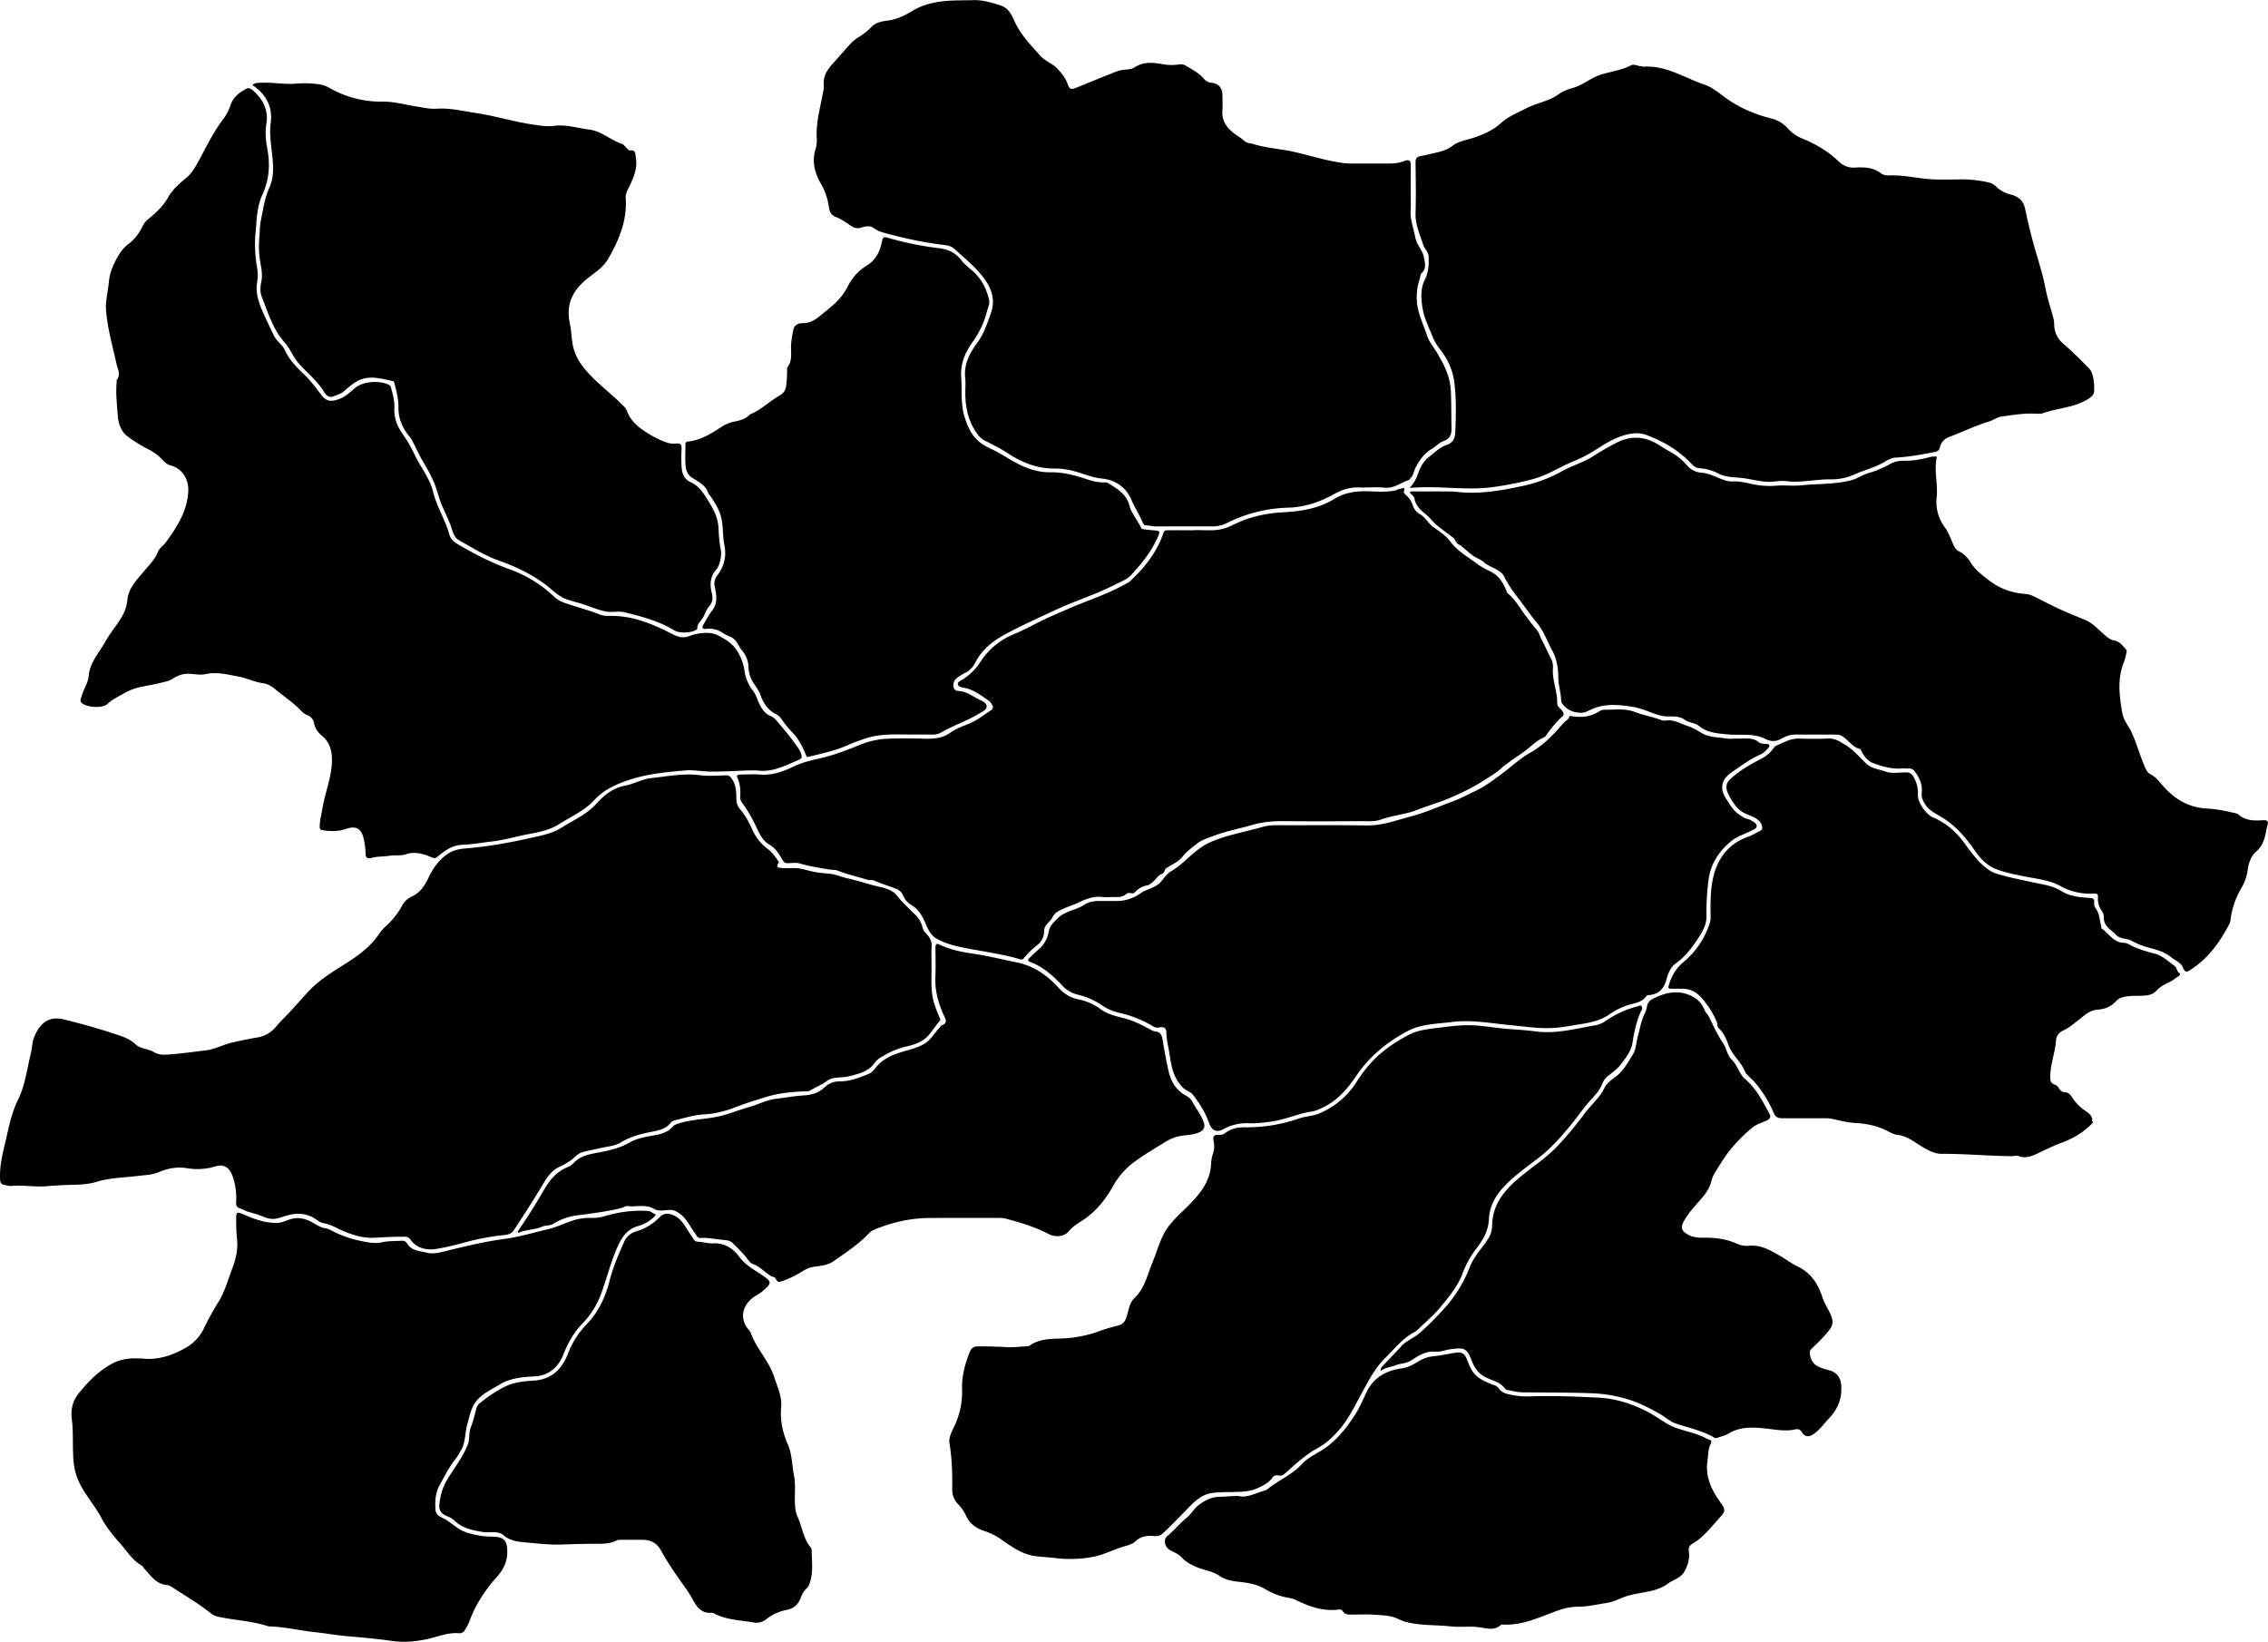 <svg id="katman_1" data-name="katman 1" xmlns="http://www.w3.org/2000/svg" viewBox="0 0 2275.42 1647.21"><path id="b16" d="M445.25,488.94c-16.92,0-32.15,1.56-47.45,1.19-8-.2-15.88-1.79-23.88-1.12-19,1.61-37.69,3.33-56.18,9.38-13.58,4.43-25.87,10.16-35.2,20.29-10,10.91-23.16,16.42-35.09,24.05-9.12,5.83-19.58,8.07-30.08,10-12.55,2.27-24.8,6.08-37.52,7.53-9.87,1.13-19.7,3-29.6,3.33-10.35.34-17.69,5.87-25,11.88-2,1.65-3.11,1.95-5.88.76-8.24-3.53-16.93-6.19-26-3.1-5.36,1.83-10.88.56-16.33,1.48-6.15,1-12.53.51-18.7,2.27-3.15.9-5.23-.29-5.33-4.35a76.43,76.43,0,0,0-1.72-14.28c-2.36-10.81-7.52-14.2-18-10.54-7.78,2.72-15.23,2.37-23,1.37C7.74,548.74,7,548,7,545.38c0-6.22,1.72-12.09,2.7-18.13,2.79-17.13,10.21-33.37,9.52-51.17C18.83,467.15,16.18,460,9,454c-3.3-2.75-6.69-7-7.53-11.78a10.86,10.86,0,0,0-6.71-8.62,17.75,17.75,0,0,1-5.8-3.75c-8.08-8.69-18-15.11-27-22.65-3.47-2.9-7.47-5.08-11.5-5.62-8.79-1.18-16.65-5.25-25.29-6.83-10.9-2-21.43-4.87-32.89-2.34-5,1.1-10.86-.12-16.32-.39-6.11-.29-11.46,1.74-16.4,4.95-4,2.61-8.49,3.19-13,4.36-11.6,3-23.89,3.43-34.73,9.69-6.17,3.55-12.54,6.37-17.92,11.39-4.84,4.51-19.9,3.4-25.22-.71-3.13-2.41-1.13-5-.41-7.65,1.91-6.87,6.4-13,7-20.09,1.07-12.37,8.85-21.19,14.75-31.06.17-.28.5-.48.64-.76,7.23-14.87,21.63-26.33,23.26-43.57,1.23-13,9.53-20.61,16.77-29.41,5.13-6.23,11-11.72,14.07-19.62,1.46-3.75,5.7-6.32,8.18-9.78,11-15.34,21.22-31.13,22.16-50.77.62-12.74-6.62-23.1-17.94-26.07-4.91-1.29-7.69-5.59-11.22-8.73a43.93,43.93,0,0,0-10.19-7,145.47,145.47,0,0,1-21.55-13.31c-6.12-4.43-9.17-12.42-9.74-20.13-.82-11.21-2.24-22.46-1.23-33.76.09-1-.21-2.27.3-2.93,4.05-5.31.86-10.35-.29-15.51-4-17.79-9-35.47-10.59-53.61-.85-9.55,1.92-19.39,2.8-29.13,1-10.73,5.62-20,11.16-28.9a38.94,38.94,0,0,1,9.25-9.71c6.23-4.83,10.49-11,13.79-17.94,1.49-3.12,4-5.36,6.55-7.44,7.4-6,14.12-12.59,18.85-21,4.32-7.69,10.87-13.38,17.54-18.86,4.61-3.78,7.86-8.43,10.76-13.55,8.62-15.22,15.81-31.28,26.45-45.34a49.64,49.64,0,0,0,7.68-14.48c2.61-8,8.67-12.67,15.72-16.44,3-1.61,5.34.27,7.17,1.93,9.75,8.83,15.32,19.3,13.08,33.11-1.36,8.41-.55,17,1,25.33,2.91,15.85,1.86,30.8-4.94,45.7-4.1,9-5.52,19.11-6.15,29-.45,7.12-1.47,14.2-1.29,21.39a141,141,0,0,0,1.85,21.8A42.16,42.16,0,0,1-55.72-1.3c-2.32,13,2.88,24.45,8.1,35.82,2.77,6,5.75,12,8.54,18,2.7,5.84,8.63,9.21,11.28,15.11C-23.33,77.53-15.67,85-8,92.35c6.4,6.15,11.53,13.3,16.86,20.29,4.75,6.22,9.55,6.43,16.73,4.09S37.47,109.47,42.85,105c7.71-6.41,24.5-7.59,33.65-2.78a4.38,4.38,0,0,1,2.13,3.17c1.82,6.75,3.64,13.66,3.28,20.58-.5,9.77,3.06,18,8.3,25.54a129.65,129.65,0,0,1,11.54,19.76c5.94,13,15.55,24.15,19,38.23,3.63,15,12.2,27.95,16.26,42.69,1.4,5.09,5.31,8,9.48,10.44,16.38,9.51,33.13,18.18,51.08,24.58a127.77,127.77,0,0,1,45,27.84c4.89,4.6,11.33,6.28,17.37,8.24,8.83,2.87,17.78,5.33,26.46,8.66A24.69,24.69,0,0,0,296,334c23.8-.95,44.89,7.91,65.37,18.49,5.61,2.89,10.73,3.92,16.5,1.65a47.47,47.47,0,0,1,12.58-2.89c5.57-.56,10.92-.34,16.39,2.42,8.74,4.41,16.05,9.26,20.78,18.62a50.1,50.1,0,0,1,5.58,17A41.94,41.94,0,0,0,442,409.48c2.64,3.47,3.83,8,5.74,12.08,2.66,5.63,5.83,10.66,12.12,13.1a15.62,15.62,0,0,1,5.73,4.67c5.94,7.06,12,14.07,17.37,21.54,2.83,3.92,6.11,7.78,7.35,12.76.53,2.13.28,3.42-1.87,4.37C474.12,484.35,460,491.43,445.25,488.94Z" transform="translate(313.77 283.96)"/><path id="b15" d="M-60.56-198.68c2.73-2.3,5.19-2.1,7.65-2.24,12.31-.69,24.59,1.94,36.83.85A95.36,95.36,0,0,1,8.51-199c4.53.76,8.26,3.4,12.22,5.41A104,104,0,0,0,70-182c11.25-.17,21.93,2.93,32.83,4.67,7.2,1.14,14.29,2.87,21.63,2.41,13.51-.84,26.52,2.44,39.72,4.42,18.61,2.8,36.62,8.39,55.15,11.27,7.52,1.17,15.14,2.55,23.07,1.52,11.81-1.54,23.27,2.31,34.9,3.74,12.59,1.55,21.4,10.61,32.78,14.26,1.87.6,3.22,2.8,4.83,4.23,1.1,1,2,2.6,3.6,2.44,5.64-.55,4.94,3.18,5.62,7,1.91,10.65-2,19.71-6.39,28.84-1.84,3.8-4.05,7.63-3.75,12.11,1.51,22.32-6.63,41.62-17.47,60.55C291.8-16.32,285.15-11.88,278-6.45c-15.53,11.87-24.7,25.52-20,47.28,1.7,7.91,1.45,16,3.49,24,2.76,10.78,8.66,18.72,16.08,26.67,10.84,11.62,23.64,21,34.66,32.34a12.62,12.62,0,0,1,3,4.47c3.39,9.07,9.93,15.31,18,20.56,7.4,4.83,14.95,9,23.41,11.58a22.38,22.38,0,0,0,8.4.54c4.09-.32,5.16,1.41,5,5.2a171.35,171.35,0,0,0,0,18c.43,6.46,2.14,12.52,8.92,15.48,7.46,3.26,12,9.52,16.11,16.09,5.64,9,11.31,18.06,11.94,29.24.4,7.25.79,14.6,2.23,21.69,1.08,5.38.19,10.17-1.4,15.06a14.49,14.49,0,0,1-2.62,5.32c-6.57,7.08-7.11,15.15-4.84,24.05,1.2,4.68,1,9.07-2.75,13.36-2.39,2.76-3.83,6.73-5.56,10.2-2,4-6.4,6.71-6.23,11.83a1.91,1.91,0,0,1-.79,1.19c-4.64,3.44-17.09,4-22.17.87-15.46-9.46-32.77-14-50.08-18.23-6.07-1.5-12.61.44-18.88-.82-9.27-1.86-17.83-6-26.89-8.53-3.63-1-7.29-2.08-10.9-3.17-9.47-2.88-15.76-10.23-23.27-15.75-14.19-10.42-29.76-17.88-46.21-23.61-14-4.9-26.43-12.92-39.33-20-3.78-2.07-6.09-6-7.36-10.32-2.55-8.76-6.84-16.82-10.39-25.18s-5.16-17.39-9.15-25.66a158.89,158.89,0,0,0-7.82-14.86c-4.82-7.76-8.59-16-12.63-24.14a38.85,38.85,0,0,0-4.3-6c-6.32-8.25-9.86-17.3-9.71-28,.11-7.92-2-15.7-3.86-23.42-.29-1.23-.71-2.37-2-2.61-9.69-1.85-19.2-5-29.36-2.29C42.66,98.19,37,103.73,31,108.82c-3.13,2.64-7,3.48-10.58,5-3.32,1.41-6.77-.67-8.51-3.7C5.05,98.28-5.88,90.13-14.58,80-19.92,73.77-22.65,65.85-28,59.84c-12-13.32-16.87-30.17-23.2-46.22C-53,9.27-52.64,3.55-51.61-1.2c1.77-8.17-.64-15.83-1.57-23.61a98.21,98.21,0,0,1-.35-21.86C-53-52.08-53.16-57.54-52-63-49.7-74-48.26-85.27-43.49-95.77c4.46-9.79,4.07-20.2,3-30.74-1.14-11.47-3.21-22.8-1.66-34.6,2-14.93-4.11-27.15-16.36-36.11Z" transform="translate(313.77 283.96)"/><path id="b14" d="M598.67,453c-14.91-.12-29.9-.9-44.35,4-5.77,1.95-11.55,4-17.11,6.46-12.73,5.68-26.25,8.58-39.68,11.83-2.3.56-2.18-.42-2.8-2-3.4-8.54-7.65-16.53-14.28-23.17a95.44,95.44,0,0,1-9.31-11.46c-1.68-2.31-3.31-4.58-5.91-5.84-8.53-4.12-13.16-11.15-16.18-19.92-2-5.78-6.75-10.2-9.2-16a31.16,31.16,0,0,1-2.65-11.17c-.16-7.45-3-13.22-7.68-18.57a32.35,32.35,0,0,1-3.07-5.08c-2-3.35-4.33-6.09-8.2-7.51a36.85,36.85,0,0,1-7.83-4.1c-4.63-3.11-10.06-4-15.69-3.51-1.19.1-2.83.57-3.51-1.05s.45-2.69,1.23-4c2.54-4.32,4.92-9,7.89-12.77C406.8,321,405,312.78,403.17,304a13.62,13.62,0,0,1,2.79-10.8c6.87-9.14,9.34-19,7-30.33-1.83-9.06-.94-18.5-3.13-27.54-2-8.42-6.83-15.49-11.53-22.58-.36-.54-1.09-.92-1.27-1.49-2.59-8.51-10.16-11.79-16.74-16.13-4-2.62-5.76-7-6.17-11.18-.71-7.26-.19-14.64-.21-22,0-1.72.52-2.74,2.5-2.93,12.81-1.27,23.34-7.92,33.7-14.72a35.78,35.78,0,0,1,13.1-5.32c5.54-1.07,11-2.52,15.08-6.86a1.08,1.08,0,0,1,.37-.34c11.15-4.41,19.52-13.18,29.79-18.94,4-2.27,5.89-5.31,6.47-9.8a112.41,112.41,0,0,0,1-15.87c0-1-.09-2.22.44-2.9,4.74-6.12,3.43-13.26,3.5-20.14.07-5.83,1.19-11.52,2.28-17.17.92-4.79,5.05-6.78,9.29-6.71,7,.13,12.36-3,17.42-7.22s10.14-8,14.8-12.42A59.26,59.26,0,0,0,536.7,3.54a51.31,51.31,0,0,1,18.78-20.87c9.21-5.57,13.13-13.32,15.3-23,1.45-6.46,1.62-6.38,7.9-4.58a320.64,320.64,0,0,0,49.86,10c9,1.07,16.47,4.54,22.22,12.1,3.52,4.63,8.56,8.11,12.84,12.19,7.91,7.54,12.52,17,14.93,27.46.92,4-1.13,7.83-2.12,11.6a89.27,89.27,0,0,1-14.06,30.23C655,68.93,649.6,80.43,650.59,94.15c.95,13.18-.7,26.54,3.18,39.51,3,10.17,7.38,19.74,15.84,26.36,4,3.16,9,5.42,13.73,7.73,7.73,3.79,14.82,8.64,22.37,12.69,10.79,5.78,22.3,9.66,34.52,9.45,13.58-.24,26.09,3.49,38.64,7.72A46.59,46.59,0,0,0,794,200.06a7.43,7.43,0,0,1,4.33.83c8.88,5.79,18,10.6,21.12,22.63,2,7.75,8.09,14.31,11.48,21.89a2.79,2.79,0,0,0,2.38,1.57c2.79.31,5.56.84,8.35,1,9.29.61,9.09.47,5,9.27-6.24,13.54-15.58,24.84-25.53,35.63-4.48,4.87-11.07,7-16.88,10-19,9.82-39.62,16-59,25.09-18,8.48-36.33,16.48-53.68,26.26-11.42,6.44-21.2,15.13-27.3,27.36a21.19,21.19,0,0,1-9.8,9.54,45.41,45.41,0,0,0-8,5,9.41,9.41,0,0,0-3.74,8.68c.3,3.35,3.22,4.42,5.19,4.51,7.61.33,13.34,4.71,19.58,8.06,3.45,1.86,8.47,3.35,8.6,7.28s-4.95,5.65-8.27,7.71c-12,7.4-25.57,11.44-37.6,18.7a15.82,15.82,0,0,1-8.61,1.9C614,453,606.33,453,598.67,453Z" transform="translate(313.77 283.96)"/><path id="b13" d="M883.63,248.05c8-.63,17.66,1,27.25-.93a50.33,50.33,0,0,0,12.57-4.54c15.69-7.76,32.32-11.62,49.7-12.53,18.17-1,36-3.68,51.74-13.41,9.92-6.13,20.38-7.85,31.73-7.72,9.77.12,19.62,1.25,29.34-.83,1.76-.38,3.39-1.51,5.14-1.67,1.58-.15,5.45-2.58,3.67,2.57-.5,1.46.64,2.53,1.65,3.39a24.26,24.26,0,0,1,7.35,11,15.11,15.11,0,0,0,7.15,8.62c5.38,3,8,8.81,13,12.56,6,4.48,12.73,8.52,17.31,14.72,6.73,9.11,16.36,14.69,25.25,21.15a73.74,73.74,0,0,0,13.9,8.41c9,3.9,13.63,11.25,17.15,19.75.38.91.6,2.07,1.29,2.63,7.76,6.33,12.33,15.19,18.32,22.92,3.52,4.55,6.79,9.34,10.66,13.58,2.58,2.83,3.18,6.47,4.86,9.61,3.6,6.7,6.71,13.69,10.17,20.5a18,18,0,0,1,1.41,8.54c-.83,12.08,4.5,23.32,4.31,35.29-.06,3.71,3.94,5.39,5.58,8.39,1.2,2.19,1.33,3.31-.62,5-6.4,5.65-11.62,12.35-16.47,19.35a4.64,4.64,0,0,1-1.91,1.47c-6.18,2.77-11.23,7.28-16.3,11.5-5.85,4.88-12.4,8.65-18.38,13.24-2.65,2-5.58,3.89-7.93,6.1-5.08,4.76-11,8.08-16.72,11.8a195,195,0,0,1-23.95,13.17,211.67,211.67,0,0,1-22.73,9.44c-7.41,2.43-14.84,5.09-22.07,7.84-11.39,4.32-23.57,5.11-34.85,9.18-6.87,2.49-13.68,1.71-20.52,1.75-25.48.16-51,.24-76.44,0-11.37-.11-22.44.7-33.43,4-11.89,3.5-24.19,5.68-35.84,10-6.53,2.43-13.65,4.46-18.93,8.66-5.09,4-10.54,8-14.76,13.37-3.55,4.48-9.08,6.87-13.9,9.9-1.77,1.12-3.24,2-3.93,4.11a4.48,4.48,0,0,1-2.07,2.67c-5.21,1.88-7.28,7.38-11.81,10-.86.49-1.62,1.45-2.5,1.56a21.88,21.88,0,0,0-13.53,7.42c-1,1.05-2.11.59-3.25.54-1.65-.08-3.55-.55-4.84.65-4.72,4.4-10.5,3.14-16,3.25a50.72,50.72,0,0,1-8,0c-9.06-1.26-16.82,2.13-24.78,5.81-4.24,2-8.86,3.37-13.17,5.32-4.88,2.19-9.91,3.89-12.6,9.63-1.36,2.91-4.69,5.07-6.58,8.2a10,10,0,0,0-1.6,5.49,17,17,0,0,1-6.87,13.76A84.07,84.07,0,0,0,713.77,677c-1.07,1.31-2,2.09-3.74,1.57-21.61-6.43-44.14-8.48-66-13.72a77,77,0,0,1-18-7c-4.85-2.58-7.83-7.69-10-12.56-3.64-8.22-6.9-16.27-15.29-21.16a20,20,0,0,1-8.46-9.62c-1.53-3.9-4.37-5.8-7.8-7.09-7.12-2.68-14.41-4.86-21.36-8-1.85-.83-4.38-.06-6.39-.68-9.87-3.06-20-5.18-29.63-9.07-3-1.22-6.21-.83-9.29-1.34-9.87-1.61-19.68-3.24-29.33-6-3.71-1.06-7.95-.3-11.94-.29-2.22,0-3.47-.37-4.92-2.78-3.59-6-7-12.15-13.62-15.9-5.75-3.27-9.21-9.5-11.75-15-4.39-9.52-9.22-18.58-15.5-26.92a9.38,9.38,0,0,1-1.88-6.56c.48-6.63-.23-13.13-3.1-19.17-.73-1.56-.08-1.5.82-2,1.41-.77,2.91-.63,4.39-.64,5.83,0,11.7-.43,17.48.08,12.44,1.1,23.59-3.07,34.34-8.23,9-4.3,18.52-6.28,28-8.51,13.44-3.17,26.16-8.19,38.86-13.33a81.36,81.36,0,0,1,28-5.92c11.81-.38,23.65-.41,35.46,0,9.66.34,18.8-.37,26.94-6.27,5.39-3.91,11.75-6.09,17.83-8.53,8.3-3.35,15.12-8.83,22.46-13.6,3.2-2.08,1.95-4.5.53-6.8a10.88,10.88,0,0,0-3-3.19c-7.67-5.2-15.08-11-24.51-12.69-2.51-.46-5.62-.9-6.08-3.37-.49-2.64,2.55-3.55,4.67-4.93a56.74,56.74,0,0,0,17.77-17.48,72,72,0,0,1,33.6-27.92c13-5.41,25.08-12.66,38-18.27,9.22-4,18.42-8.12,27.75-11.86,17-6.81,34.31-12.9,50.07-22.45A12.11,12.11,0,0,0,821,298.2c14.35-13.45,26.12-28.69,32.5-47.54.94-2.77,2.58-2.59,4.52-2.59C866,248,874,248.05,883.63,248.05Z" transform="translate(313.77 283.96)"/><path id="b12" d="M1101.55-91c0,6,.33,12-.08,18-.64,9.46,3,18,4.63,27,1.4,7.63,7.24,12.85,8.68,20,1.1,5.44,2.88,11.38-2.42,16.26-1.23,1.13-1.1,3.69-1.71,5.55a56.28,56.28,0,0,0-.27,35.82c2.27,7.18,5.22,14.12,7.59,21.24,2.08,6.24,6.75,11.6,10.18,17.41,7,11.77,13,23.62,13.66,38,.61,12.48.4,24.93.69,37.38.14,6.06-1.48,10.72-8.25,13-4,1.36-7.22,5.15-11.06,7.4-7.59,4.45-12.56,11.15-16.55,18.67-2,3.67-2.16,8.2-5.48,11.25-.47.44-.63,1.45-1.12,1.59-8.27,2.44-15.09,8.79-24.75,7.77-8.57-.9-17.31.06-26-.25-9-.33-17.07,2.49-24.62,6.67-14.37,8-29.21,13.09-46,13.63a144.73,144.73,0,0,0-62,15.66,32.26,32.26,0,0,1-14.94,3.1c-18.32,0-36.65-.09-55,.07-3.7,0-7.22-1-10.85-1.08-1.93-.06-2.61-1.39-3.15-2.72-3.16-7.8-7.93-14.75-11.22-22.58-5.38-12.8-15.8-20.31-30.05-21.71-9.64-.95-18.45-5-27.71-7.42a73.34,73.34,0,0,0-19.12-2.6c-17.26.14-32.59-5.59-46.88-15.1-7.26-4.83-15.2-8.68-23-12.64a20.37,20.37,0,0,1-7.16-5.82c-9.09-11.75-12.45-25.38-12.87-39.91-.17-5.83.48-11.72-.13-17.48-1.46-13.93,4.72-25.2,12.42-35.62,6.36-8.62,9.33-18.39,13-28.16,6.57-17.71-1.38-30.95-12.29-43.07-7.39-8.21-16-15.33-24.22-22.77-3.92-3.55-9.24-3.55-14-4.2a404.37,404.37,0,0,1-50.46-10.19c-5.55-1.5-11.18-2.52-16-6.17-3.94-3-8.73-1.9-12.92-.54s-7.46,0-10.67-2.18c-4.65-3.21-9.31-6.46-14.58-8.47-4.73-1.81-6.43-5.41-7-9.91a64.15,64.15,0,0,0-8.33-24c-5.78-10.27-8.94-21.65-5.22-33.84a30.44,30.44,0,0,0,1.4-10.78c-1.17-16.18,3.61-31.5,6.36-47.1a22.48,22.48,0,0,0,.71-6.38c-1.06-9.13,3.41-15.88,9.16-22.18,5.36-5.88,10.56-11.9,15.89-17.8a41.17,41.17,0,0,1,9.33-8.19,65.72,65.72,0,0,0,13.62-10.75c4.67-4.8,11.18-5.48,17.32-6.4,8.57-1.29,16.09-5,23.28-9.37,10.15-6.2,21.17-8.83,32.88-10,9.3-.9,18.58-.57,27.87-.91,9.82-.37,19,2.45,28.13,5.38,7.6,2.43,10.87,9.26,13.72,15.61,6.12,13.65,16.27,24,26,34.89,5.08,5.67,12.72,7.77,17.73,13.54,3.82,4.4,7.51,8.7,9.49,14.37,2,5.87,3.46,6.24,9.33,3.86,12.39-5,24.75-10.14,37.18-15A33.91,33.91,0,0,1,814.25-214c3.58-.22,7.47-.57,10.52-2.54,9.05-5.83,18.72-4.66,28.41-2.94a48.83,48.83,0,0,0,15.86.19,9.18,9.18,0,0,1,6.15.88c6.68,3.93,13.75,7.4,18.89,13.49a11.86,11.86,0,0,0,8.21,4.07c6.15.69,10.15,5,10.32,11.27.14,5.66.37,11.35,0,17-.72,10.17,4.68,16.91,12,22.65,3.25,2.54,7,4.42,10,7.33,2.36,2.27,5.72,2.09,8.62,3,13.63,4.38,27.94,4.93,41.79,8.1,16.66,3.81,33,9.23,50,11.23a78.51,78.51,0,0,0,9,.36c11.66,0,23.32,0,35,0,5.17,0,10.14-.27,15.11-2.15,6.31-2.38,7.49-1.31,7.49,5.48Q1101.57-103.79,1101.55-91Z" transform="translate(313.77 283.96)"/><path id="b11" d="M1100.45,205.6a38,38,0,0,0,8.28-13.89c2.24-6.45,5.32-12.6,10.7-16.86,5.79-4.58,11.32-10.09,18.31-12.47,6.55-2.22,8.35-7.3,8.54-12.33.66-16.93,1.14-34-1-50.8-1.57-12.29-6.94-23.44-14.73-33.34a48,48,0,0,1-6.71-11.41c-4-9.67-8.68-19.13-10.43-29.56-1.62-9.72-2.1-19.54,2.46-28.61,3.61-7.17,3.85-14.57,3.73-22.26-.08-5.23-4.2-8.4-5.66-12.9-3.32-10.23-7.86-20-7.53-31.27.51-17,.24-34,0-51,0-3.69,1.19-5.46,4.71-6.16,5.49-1.1,10.94-2.4,16.39-3.67,5.77-1.35,11.21-3.05,16.15-6.87,6.07-4.69,14-5.57,21.15-8,9.93-3.37,19.62-7.65,27.25-14.65,7.44-6.82,16.32-10.09,24.88-14.59,10.87-5.7,23.4-7.24,33.53-14.69,4-2.93,9.08-4.68,13.93-6.07,10.43-3,18.58-10.66,29-13.64,9.79-2.8,20-4.31,29.23-9,3.3-1.67,6.75,1,10.22.83.62,0,1.28.6,1.89.56,22.74-1.6,41.27,11.08,61.52,18,7.26,2.48,12.93,7,18.85,11.51,14.51,11,30.82,18.12,48.39,22.51a32.23,32.23,0,0,1,16.85,10.41,38.87,38.87,0,0,0,14.26,9.7c13.57,5.66,26,12.87,36.6,23.22a20.94,20.94,0,0,0,16.36,5.86c9.15-.55,18.16-.17,26,5.87,2.26,1.75,5.52,2.15,8.55,2,13.65-.52,26.93,2.79,40.42,3.76,10.27.74,20.64.29,31,.24a117,117,0,0,1,27.54,3,15.79,15.79,0,0,1,7.76,4.13,30.89,30.89,0,0,0,14.59,8c7.5,1.92,12.82,6,14.55,14.29,3.31,15.77,7.13,31.43,11.78,46.89,3.35,11.17,6.66,22.43,8.84,33.88,2,10.57,5.77,20.59,8.14,31,.59,2.55.27,5.3.67,7.91a25.23,25.23,0,0,0,9,15.85c8.87,7.67,17.22,16,25.41,24.37,4.22,4.32,4.65,10.42,5.35,16.17.18,1.48-.1,3,.06,4.49.58,5.53-2,7.94-6.9,10.87-13.9,8.36-30,8.51-44.68,13.76-2.38.86-5.28.46-7.93.37-11.31-.41-22.41,1.38-33.53,3-4.51.67-8.14,3.65-12.4,4.94-13.88,4.2-26.92,10.59-40.45,15.69a14,14,0,0,0-8.83,10.11c-.69,3.15-2.5,4.25-5.35,4.8-13,2.51-25.94,4.93-39.19,5.6-3.75.19-7.31,2.06-10.54,4-10,6-21.32,8.65-31.83,13.37a56.09,56.09,0,0,1-23.2,4.45c-14.77-.12-29.44,3.63-44.16,1.81-6.64-.82-12.88,1-19.45.63-7.69-.47-15-2.42-22.48-3.5-8.76-1.26-17.88-.56-26.13-4.82a47.5,47.5,0,0,0-19.4-5.32c-3.49-.19-6.16-2.9-8.62-5.49-12.22-12.83-27.24-21.35-43.57-27.63-9.49-3.65-18.91-1.59-28,1.83-13,4.86-23.62,13.88-35.91,19.94-6.65,3.27-13.63,5.87-20.24,9.21-10.29,5.2-20.42,10.66-31.73,13.48a330.91,330.91,0,0,1-40.24,7.84C1155.56,208.23,1128.68,203,1100.45,205.6Z" transform="translate(313.77 283.96)"/><path id="b10" d="M1629.51,174.21c-3.23,13.66,1.12,27.24-.26,40.78a42.18,42.18,0,0,0,8.34,30.36c3.84,5.27,5.89,11.85,8.73,17.84,1.17,2.46,2.63,4.64,5.14,5.91a28.57,28.57,0,0,1,11.25,10.41c5.06,8.18,12.23,13.64,19.71,19.3,10.76,8.14,22.62,12.18,35.79,13.13,4.45.32,8.31,2.27,12.13,4.23,9.13,4.68,18.26,9.28,27.68,13.42,6.8,3,13.71,5.75,20.56,8.61,7.27,3,12.28,9,18.06,13.94,3.33,2.84,6.42,5.8,10.89,6.54,5.47.9,8.24,5.23,11.55,8.88,1,1.12.92,2.34.51,3.73-.85,2.85-1.19,5.9-2.33,8.63-7.1,17.13-4.74,34.65-1.69,52,1.23,6.93,6.4,12.66,9.37,19.18,5.12,11.2,8.24,23.11,13.15,34.36,1.43,3.28,2.84,6.12,6.34,7.86,4,2,7,5.41,9.91,8.92,11.68,14.07,25.86,23.64,44.81,24.91a145.35,145.35,0,0,1,26,3.91c2.41.61,5.32.83,7,2.33,7.28,6.35,15.89,6.06,24.55,5.58,4.39-.24,5.78,1.13,4.32,5.46-.89,2.64-1.1,5.51-1.76,8.25-1.62,6.62-3.57,12.71-9.34,17.58-5.37,4.52-7.76,11.71-8.63,18.66a47.33,47.33,0,0,1-6.41,18.19,82.2,82.2,0,0,0-10.84,31.8,10.17,10.17,0,0,1-.76,3.37c-9.37,18.24-21,34.7-38.44,46.13-2.9,1.9-6.09,5-8.68-1.87-1.78-4.7-7.92-7.11-12.17-10.49-6.45-5.13-14-7.14-21.74-9.2a79,79,0,0,1-17.57-7c-4.78-2.6-11.13-1.44-15.13-5.62-5.13-5.36-13.08-8.82-12.62-18.24a10.51,10.51,0,0,0-2-6.06,20.15,20.15,0,0,1-3.87-13.59c.13-2,0-3.89-3.17-3.74-11.94.58-23.23-1.38-34-7.34-11.61-6.45-25-7.56-37.76-10.17-9.78-2-19.64-3.91-28.79-7.75-8.9-3.73-15.11-11.11-20.6-19-8.88-12.78-19.12-24.43-32.57-32.46-6.45-3.86-13.07-6.9-17.07-13.79-1.92-3.31-3.34-6.48-2.88-10.29,1-8.31-2-15.26-6.93-21.74-1.57-2.09-3.26-3.12-5.83-3s-5.33-.13-8,0c-9.92.64-19.37-2.17-28.29-5.54-4.4-1.66-8.56-6.22-11-11.15-.67-1.35-1-2.78-2.77-3.22-5.21-1.33-8.38-5.43-12.16-8.79-3-2.63-6.11-5.34-10.57-5.33-13.82,0-27.65,0-41.47,0-5.5,0-10.52,2.29-15.08,4.77-5.29,2.88-10.8,1.62-14.65-.33-12.52-6.34-25.66-3.33-38.49-4.66-9.69-1-19.75-1.52-28-8.29-4.17-3.42-10.25-3.21-14.73-6.45-5.44-3.95-11.68-3.12-17.93-3.27-4.63-.12-9.36-1.64-13.77-3.28-6.45-2.39-13.09-5.11-19.59-6.19-13.65-2.26-27.8-3.75-41.14,2-3.91,1.68-7.2,4-11.86,3.84-7.9-.21-14-3.22-18.6-9.46a4.29,4.29,0,0,1-.84-2.25c-.16-8.09-2.83-15.91-2.9-23.91-.08-9.57-1.46-18.42-6.13-27-5.09-9.35-8.68-19.76-15.48-27.91-6.17-7.39-11.54-15.31-17.37-22.91-5.63-7.34-11.22-14.72-15.25-23.21-1.84-3.89-6.13-6.33-9.93-8.25s-7.68-3.62-11-6.52c-2.93-2.54-6.81-3.78-10.12-6-5.23-3.53-9.31-8.45-14.8-11.53-2.77-1.56-3-4.83-5.66-6.92-7.38-5.86-15.73-11-21.73-18-5.71-6.68-15.11-10.67-16.73-20.89-.36-2.25-3.13-4.12-4.82-6.21,1.29-1.81,3.1-1.05,4.6-1.06,12.33-.07,24.66-.11,37,0,3.8,0,7.59.69,11.4.94,20.27,1.33,40-2.09,59.73-6.37a140.12,140.12,0,0,0,39.93-14.86c9.8-5.56,20.92-8.51,30.51-14.6,8-5.08,16.12-9.9,24.6-14.17,14.36-7.23,28.15-6.32,41.65,2.08,3.53,2.2,7,4.47,10.66,6.45a62.38,62.38,0,0,1,17.88,14.09,20.84,20.84,0,0,0,15.06,7.64c8,.56,15.07,4.94,22.65,7.35a21.67,21.67,0,0,0,7.76,1.4c6.55-.35,12.87,1,19.2,2.42a83.1,83.1,0,0,0,25.09,1.81c8.28-.68,16.72.49,25-.37,16.31-1.7,32.84-.85,49-4.75,6.89-1.67,12.64-5.85,19.35-7.76,7.71-2.2,14.86-5.65,21.91-9.38,4.53-2.4,9.68-2.82,14.54-2.78,8.12.07,15.86-1.47,23.58-3.49A21.44,21.44,0,0,1,1629.51,174.21Z" transform="translate(313.77 283.96)"/><path id="b9" d="M1786.28,842.08c-8.93,9.67-20,16.21-32.15,20.66-8.71,3.18-16.91,7.4-25.27,11.27-5.84,2.7-11.57,4.26-17.66,1.89-2.32-.9-4.21.11-6.3.1-23.75-.17-47.42-2.48-71.2-2.35-5.66,0-11.26-2.62-16.8-5.75-8.59-4.87-16.34-12-26.89-13.22-3.26-.37-6.28-1.92-9.24-3.48-10.26-5.4-21.18-7.85-32.82-8.45-8.18-.42-16.28-2.63-24.36-4.26a30.61,30.61,0,0,0-5.93-.52c-14.33,0-28.65,0-43,0-4,0-6.93-.63-9-5.55a118.16,118.16,0,0,0-18.37-29.92c-2.64-3.13-5.74-5.55-8.4-8.51-.44-.5-1.18-.86-1.37-1.43-3.5-10.42-13-17.08-16.86-27.43-2.32-6.2-4.81-12.78-10.09-17.47-1.86-1.65-1-4.06-1.86-6.06a85.31,85.31,0,0,0-16.65-25.78,24.76,24.76,0,0,0-17-7.79q-6-.09-12,0c-2.47,0-3.51-.26-2.6-3.38,2.71-9.22,6.94-16.8,14.69-23.31a83.32,83.32,0,0,0,26.64-39.92c.91-3,.64-6,.6-8.91-.18-13,0-26,3.24-38.53,4.6-17.7,15.19-31,32.79-37.8a65.66,65.66,0,0,0,10.3-4.81c2.21-1.32,5.58-1.82,5.48-5.07-.1-3.61-2.34-6.33-5.29-8.48-4.07-3-9-4-13.32-6.41-6-3.37-10-9-13.42-15a45.09,45.09,0,0,1-2.69-5.33c-1.9-4.67-1.73-9,2.17-12.78,9.4-9.09,20.7-15.32,32.13-21.31a33.69,33.69,0,0,0,11.57-9.94,8,8,0,0,1,3.18-3c7.26-3,14-7.23,22.37-7,9.82.25,19.67.44,29.47-.07,7-.37,11.74,3.13,17.32,6.47,8.25,4.95,14.15,12.35,20.84,18.65,5.85,5.52,12.57,5.48,18.86,7.87,6.77,2.59,14.09,1,21.16,1a7.51,7.51,0,0,1,7.19,4.05,31.55,31.55,0,0,1,4.66,18.49c-.36,7.3,8.07,19.58,14.84,22.45,13.32,5.63,23.72,14.82,32.15,26.38,7.11,9.76,14.1,19.61,24.28,26.54a24.37,24.37,0,0,0,5.66,3c12.24,4.11,24.93,6.42,37.5,9.22,9.92,2.21,20.24,3.19,29.21,8.8,8.71,5.45,18.67,6.43,28.6,7,3.34.2,5.05,1,4.59,4.54a8.75,8.75,0,0,0,1.91,6.47c3.57,5,3.43,11.16,5.05,16.77.28,1-.05,2.48.5,2.87,7.17,5,11.82,13.85,21.87,14.42a9.57,9.57,0,0,1,4.33.89c8.31,4.64,17.27,7.48,26.48,9.76,8.08,2,14,7.78,20.48,12.47,2.66,1.91,2.07,5.94,5.34,7.5.7.33-.14,2.27-1.17,2.85-3.14,1.79-5.71,4.33-9.11,5.89-4.61,2.12-9.32,4.47-12.85,8.34s-7.76,5-12.44,5.25c-6.12.35-12.24,0-18.38.9-4,.61-7.4,1.81-10.06,4.73-5.1,5.61-11.46,8-18.93,8.52-8.1.57-13.52,6.48-19.52,11-4.48,3.39-8.71,7.18-13.85,9.53-4.44,2-7.53,5.07-7.87,10-.88,12.7-6,24.71-5.84,37.6.06,3.38.74,5.75,4.22,6.89a7.87,7.87,0,0,1,4.44,3.74c1.17,2,3.17,3.83,5.52,3.92,4.59.18,6.46,3.3,8.63,6.53a46.38,46.38,0,0,0,10.87,11.16c3.4,2.58,9,5.14,8.38,11.37Z" transform="translate(313.77 283.96)"/><path id="b8" d="M1071.59,1091.36c-.41-3,1.05-4,2.17-5.21,6-6.37,12.2-12.58,18-19.12,5.33-6,13.06-8.5,18.86-13.68a295.17,295.17,0,0,0,27.88-28.26,132.12,132.12,0,0,0,22.35-37.92c4.07-10.33,11.91-18.32,17.88-27.46a25,25,0,0,0,4.49-13.4c.1-22,12.59-36.49,28.23-49.46,12.23-10.15,25.7-18.83,36.77-30.33a363.9,363.9,0,0,0,28-33.55c6.38-8.46,14.81-15.43,19.5-25,2.86-5.86,7.69-8.75,12.46-12.44,6.92-5.35,11.08-13.27,15.75-20.63,3.9-6.15,3.8-13.15,5.65-19.71,2-7.27,3.16-14.87,6.55-21.74a24.94,24.94,0,0,0,2.44-7.52,9.77,9.77,0,0,1,5.63-7.6c13.84-7.24,27.77-9.95,42-1.36a24.55,24.55,0,0,1,10.08,12.31c1,2.78,3.26,4.4,4.52,6.93,4.4,8.89,8.35,18,14.07,26.27,3.49,5.06,4,12.11,8.69,16.59,6,5.69,7.35,14.4,13.7,19.78,11.15,9.47,17.58,22.28,24.31,34.87,1.68,3.15.32,4.93-2.53,6.3-5,2.43-10.54,3.83-15,7.59a152.73,152.73,0,0,0-24.44,25.3c-4.65,6.22-8.68,12.93-12.76,19.55a30.1,30.1,0,0,0-3.66,8.67c-1.76,7.08-6,12.89-10.7,18.31-6.07,7-12.51,13.69-17,22-3.1,5.7-2.5,9.06,2.93,12.5,5.15,3.27,11,4,16.71,3.9,11.63-.26,22.78,1.13,33.5,5.94a24.31,24.31,0,0,0,12.16,2.13c12.44-1.21,22.52,5,32.45,10.8,5.54,3.25,10.73,7.18,16.59,10,13.29,6.35,20.53,17.45,24.82,31.07a64.86,64.86,0,0,0,5.32,11.25c8.25,15.08,5.08,17.71-4.07,28-3.88,4.34-8.17,8.31-12.33,12.39-1.86,1.82-1.78,3.49-1.34,6.15,1.88,11.32,10.91,13,19.48,15.29,7.19,2,11.29,7.49,11.79,14.88.87,12.88-3,23.58-12,33-5.35,5.67-9.76,12.25-16.45,16.54-4.34,2.79-8.43,2.18-11-2.31-1.89-3.26-4.27-3.37-7-2.77-9.48,2.08-18.81.22-28.17-.81-13.28-1.47-26.4-2.43-38.61,5-3.33,2-7.43,2.78-11.13,4.25-2.34.93-3.91-.87-5.48-1.69-11.54-6-24.25-8.64-36.42-12.81-5.75-2-10.06-6.27-15.22-9.22-10.68-6.12-21.57-11.72-33.37-15.19a140.1,140.1,0,0,0-34.17-5.8c-23.71-.94-47.42-.69-71.12-1-4.75-.06-9.49-1.36-14.21-2.23a5.21,5.21,0,0,1-3.08-1.53c-4.76-6.66-12.62-8-19.29-11.27-7.37-3.65-11.39-9.85-14.24-17.18-4.61-11.85-6.8-13-21.15-11-5.06.7-10,2.9-15.15,2.45-9.68-.85-17,4.15-24.45,8.89-4.83,3.11-10.48,2.75-15.54,4.8C1081.54,1087.68,1076.27,1088,1071.59,1091.36Z" transform="translate(313.77 283.96)"/><path id="b7" d="M929,1217c8.54,2.19,17.42-3.28,26.9-5.76a3.66,3.66,0,0,0,1.35-.64c11.18-9.3,25.14-14.69,35.19-25.73,5.33-5.85,12.74-9.39,19.5-13.54,13.61-8.33,23.38-20.36,32.17-33.34,5-7.45,8.78-15.56,12.42-23.74,6.9-15.53,19.5-23,35.83-25.3a37.24,37.24,0,0,0,14.61-5.71c5.13-3.18,10.5-5.78,16.82-6.42,8.19-.82,16.27-2.65,24.44-3.8,4.55-.64,7.59,1.65,9.3,5.86,1.3,3.21,2.57,6.44,4.06,9.57,4.79,10,14.29,13.78,23.75,17.38a8.36,8.36,0,0,1,4.39,3c2.46,3.81,6.25,5.16,10.31,6.15a84.21,84.21,0,0,0,22.72,2c22.46-.77,44.93.22,67.32,1.32,16.8.83,32.91,6,48.25,13.69,10.53,5.26,19.43,13.37,30.67,17.11,9.54,3.16,19.5,5.07,28.51,9.77a17.94,17.94,0,0,0,2.66,1.26c2.88,1,3.92,1.52,2,5.28-2.14,4.2-1.93,9.61-2.73,14.49-.05.33,0,.68,0,1-2.93,17.29,4.57,31.3,14.29,44.47,3.12,4.22,3.23,7.49-.42,11.36-9,9.62-16.71,20.59-28.33,27.66-2.52,1.54-5.2,3.17-4.35,8.45,1.06,6.65-1,14-4.75,20.31s-10.9,7.71-16.25,11.69c-11.6,8.63-25.89,8.28-39,11.84-7.86,2.13-14.89,6.51-23,7.68-9.47,1.36-18.78,3.7-28.49,3.7-7.77,0-15.28,2-22.65,4.78-16.81,6.27-33.32,14-52,13.13-.82,0-1.94-.14-2.43.31-6.08,5.73-13.2,3.72-20.07,2.6-10.1-1.64-20.31,0-30.35-1.09-15.25-1.68-30.8-.57-45.82-4.74a62,62,0,0,1-7.79-3.18c-7.66-3.31-15.84-3.25-23.87-3.83-6.79-.49-13.65-.12-20.48-.1-4,0-8,.52-10.56-3.77-1-1.63-3-1.38-4.61-1.19-15.34,1.76-29.09-3.24-42.48-9.83-3.32-1.64-7-1.92-10.52-2.73a64.68,64.68,0,0,1-19.45-7.78c-8.39-5.17-17.87-6.66-27.44-7.66-6.8-.71-13.35-2-19.12-6-6.93-4.82-15.49-5.5-23-8.83-5.37-2.38-10.52-4.9-14.48-9.34-3.3-3.7-7.94-5.3-12.07-7.67-5.2-3-7-10.41-2.44-14.15,6.9-5.66,12.41-12.7,19.39-18.31,4.65-3.73,7.5-9.44,12.55-13.11,6.43-4.67,12.94-7.89,21.29-7.81C916.12,1217.72,921.61,1216.84,929,1217Z" transform="translate(313.77 283.96)"/><path id="b6" d="M679.35,1066.89c4.37.26,9.84.27,15.32.66,7.56.53,15.23-.49,22.86-.89a3.83,3.83,0,0,0,1.84-.71c9.58-6.65,20.73-6.68,31.6-7a122.7,122.7,0,0,0,39.27-7.78c5.92-2.15,12-3.77,18.16-5.34,4.17-1.07,6.24-3.56,7.7-7.55,2.49-6.78,2.75-14.66,8.38-20,10.3-9.78,12.92-23.35,18-35.67,3.69-8.88,6.37-18.21,10.49-26.87,5.37-11.27,14.73-19.52,23.5-28.13,12.67-12.46,24.22-25.59,24.88-44.72a32.76,32.76,0,0,1,1.79-9.29,22.78,22.78,0,0,0,.73-12.28c-1.16-5.42.29-7.05,5.72-6.65a8.67,8.67,0,0,0,6-1.94c5.73-4.4,12.53-5.76,19.27-5.69a159.53,159.53,0,0,0,54.78-8.87c6.53-2.28,13.78-2.29,20.24-5.07a81.52,81.52,0,0,0,37.67-32c7.48-11.76,16.52-22.59,27.59-31.17a158.47,158.47,0,0,1,25.18-16c7.67-3.92,16-5.08,24.48-6.15,11.69-1.48,23.27-3.16,35.16-3.12,13,0,25.74,2.68,38.64,3.68,9.39.73,18.85,1.21,28.22,2.49,20.68,2.82,40.51-2.85,60.56-6.24a26,26,0,0,0,10-4.43,99.68,99.68,0,0,1,32.45-14.62c1.08-.26,2.29-1.39,3.15-.2a3.89,3.89,0,0,1,.46,3.8c-.26.6-.7,1.13-1,1.74-4.42,10-6.7,20.49-8.37,31.31-1.19,7.81-6.19,14.47-11,20.86-3.72,5-8.58,8.59-13.39,12.34a17.74,17.74,0,0,0-5.82,7.8c-2.19,5.56-6.07,10.36-10.13,14.7-8.08,8.64-14.6,18.49-22.11,27.55-9.71,11.74-19.76,23.11-32,32.46-10.26,7.84-20.78,15.35-30.19,24.32-10.73,10.24-18.79,21.91-19.42,37-.49,11.78-6,20.9-12.69,29.59a100,100,0,0,0-14.08,25.65c-4.69,12.38-13.08,22.27-21.24,32.3-6.91,8.5-15.38,15.49-23.16,23.13a27.89,27.89,0,0,1-5.75,3.88c-11,6.39-18.58,16.39-27.45,25.1-10.3,10.12-16.52,22.79-23.23,35-7,12.67-13.06,25.72-22.69,36.75-6.17,7.07-12.93,13.58-21.08,18-11.95,6.53-21.84,15.49-31.79,24.48-2.39,2.15-4.48,4.26-8.28,3.22a5.48,5.48,0,0,0-5.75,2.23c-3.75,5.29-9,7.82-14.86,10.51-8.32,3.82-16.62,3.68-25.19,3.9-7.3.19-14.72,0-21.85,1.23-7.81,1.39-14.16,6.38-19.71,11.91-9.35,9.32-18.24,19.07-28,28-3.57,3.28-6.07,3.34-10.1,3-6.37-.56-12.56.49-17.59,5.24-3.1,2.93-7.32,4-11.24,5.12-10.2,2.91-19.7,8.06-30,10.26a120.34,120.34,0,0,1-39.64,1.44c-6.26-.75-12.57-1-18.83-1.73-13-1.55-23.53-8.72-33.84-16a65,65,0,0,0-18-9.34c-8.42-2.65-15.1-7.32-18.79-15.84a39,39,0,0,0-7.64-11,21,21,0,0,1-6-15.35c.24-15.23-.21-30.42-2.67-45.54-1-6.27,2.27-12,4.85-17.56a78.94,78.94,0,0,0,7.74-36.69c-.5-13.34,2.94-25.58,7.73-37.73,1.53-3.86,4.06-5.47,7.94-5.51C670.93,1066.87,674.59,1066.89,679.35,1066.89Z" transform="translate(313.77 283.96)"/><path id="b5" d="M797.15,620c3.16,0,5.66,0,8.15,0a41.08,41.08,0,0,0,24.94-7.57c5.08-3.63,11.5-4.8,16.75-8.32a14.51,14.51,0,0,0,3.3-2.64c3.56-4.14,6.84-9.09,11.39-11.68,7.89-4.49,13.93-10.93,20.71-16.59,5.52-4.61,10.82-9,17.79-12.05,17.12-7.55,35.38-10.46,53.07-15.56A45.47,45.47,0,0,1,966.07,544c30,.06,60-.31,89.93.22,10.16.18,19.77-1.67,29.24-4.41,8.69-2.51,17.48-4.79,26.12-7.56,11-3.54,21.53-8.29,32.37-12.19,7.85-2.82,15.31-7,22.93-10.54,10-4.7,18.46-11.38,27.26-17.89,9.14-6.75,17.53-14.77,27.36-20.27,13.43-7.51,23.49-18.25,33.25-29.57,2-2.35,5.31-3.54,6.27-6.93.27-1,1.39-.39,2.19-.27,9.79,1.5,19.19.7,27.75-4.86a8.93,8.93,0,0,1,5.16-1.65c10.09.25,20.43-1.54,30.15,2.15,8.45,3.22,17.33,4.85,25.82,7.85a10.6,10.6,0,0,0,5.34.91c8.18-1.46,14.79,3.12,22,5.37,5.62,1.75,10.37,5,15.43,7.74,7.21,3.9,15.38,3.5,23.13,4.81,4.37.74,9,0,13.47.16,6.66.2,13.54-1.4,19.52,3.62,1.79,1.5,4.92,1.63,7.67,1.71s4.13,1.65,1.78,4.19-4.48,4.93-7.63,6.34c-10.71,4.78-20.1,11.71-29.61,18.41-10,7-11.55,16.27-4.74,26.45,3.58,5.36,6.53,11.2,12.18,15,2.77,1.86,5.29,4,8.63,4.78a15.88,15.88,0,0,1,4.6,1.91c2.07,1.31,4.86,2.47,5,5.19s-2.83,3.48-4.78,4.51c-6.9,3.65-14.67,5.77-20.78,10.79-12.07,9.92-20.37,22.32-22.61,38.06a246.11,246.11,0,0,0-2.18,37.32c.1,8.7-4.27,16-8.89,22.92-6.09,9.14-12.69,17.82-21.87,24.32-6,4.25-8,11.24-10,18-2.54,8.38-8,12.93-16.59,13.77-1.22.12-2.35.19-3.09,1.23-3.35,4.72-8.56,6.36-13.68,7.57a68.26,68.26,0,0,0-23.44,10.71c-11.27,7.83-24.5,8.91-37.41,11.11-4.58.78-9.18,1.52-13.8,2-16.32,1.78-32.46-1-48.6-2.49-19.2-1.82-38.44-5.56-57.63-3.14-15.33,1.94-31.3,1.85-45.6,9.54-20.41,11-37.75,25.31-50.81,44.62-9.14,13.51-19.62,25.59-35,32.39-2.9,1.29-5.74,2.75-8.89,3.2-14.38,2.06-27.68,8.47-42.1,10.32-7.08.91-14.17,1.89-21.35,1.58a47.88,47.88,0,0,0-25.91,5.92c-6.91,3.82-11.75,1.29-14.35-6.18-3.63-10.41-9.54-19.65-16.2-28.35-2.41-3.14-6.74-4-9.72-6.83-9.05-8.66-11.75-20.09-13.36-31.57-1.15-8.19-3.48-16.22-3.63-24.6-.08-4.18-2.93-5.46-7.36-4.45-2.63.6-4.91-.61-7.07-1.89a114.81,114.81,0,0,0-33.32-13,48.77,48.77,0,0,1-16.8-7.4A73.2,73.2,0,0,0,767.7,714a30.12,30.12,0,0,1-15.31-8.8c-9.37-10-19.51-19.09-32.62-24.06-2.68-1-2.42-2.33-.7-4,2.88-2.76,5.68-5.63,8.73-8.19a29.73,29.73,0,0,0,10.54-18.06c1-5.77,5.28-9.81,9.28-13.75,7.32-7.21,18.09-7.78,26.24-13.25C781.43,618.85,789.66,620.23,797.15,620Z" transform="translate(313.77 283.96)"/><path id="b4" d="M205.57,951.7c3.45-5.18,7-10.33,10.34-15.55,5.14-7.89,10.08-15.89,14.74-24.08,6.09-10.71,13.25-20.61,25.53-25.17,2.57-1,4.46-2.9,6.32-4.76,7.16-7.13,16.65-8.33,25.81-10.07,10.28-2,20.13-4.38,29.45-9.71,7.53-4.32,16.46-5.79,25.08-7.32,7-1.25,13.51-3.06,18.42-8.75,1.71-2,4.45-2.6,7-3.4,13.05-4,26.78-3.92,39.95-7,10.12-2.33,19.8-6.41,29.76-9.19,9-2.51,17.35-7.09,26.74-8.23s18.58-2.87,27.92-3.39c8.12-.46,15-2.52,21-8.3A21.11,21.11,0,0,1,528.59,801c10.38,0,19.73-3.67,29.08-7.48a16.74,16.74,0,0,0,6.75-5.79c7.11-9.4,17.33-13.49,28-16.69,6.8-2,13.62-3.71,20-7.06,7.63-4,11.18-11.61,16.89-17.26.45-.45.58-1.47,1.06-1.63,7.72-2.58,4.2-7.2,2.23-11.63-5.22-11.78-8.46-23.93-7.92-37,.4-9.81.1-19.65.08-29.48,0-3.1.57-5,4.3-3.19,10.82,5.28,22.47,7.46,34.27,9.2,14.54,2.14,28.8,5.75,43.19,8.67,17.29,3.52,30.48,13.06,42,25.65,5.29,5.76,11.56,9.8,19.39,11.29a57.66,57.66,0,0,1,23,10.24c7.65,5.51,16.63,7,25.36,9.43,8,2.21,15.38,6.09,22.7,9.94,2.06,1.09,4.08,2.46,6.32,2.68,5,.48,6.48,3.42,7.23,7.87,1.87,11,3.73,22,6.32,32.86,2.44,10.2,7.81,18.65,17.48,23.8a14.91,14.91,0,0,1,6.27,6.15c3.64,6.63,8.31,12.64,11.09,19.81,1.75,4.5,1,7.93-3.33,10.2-6.19,3.25-13.16,3-19.77,4.21a41,41,0,0,0-14.3,5.4c-10.44,6.39-21,12.65-30.93,19.78a75.86,75.86,0,0,0-22.38,25c-7.61,13.65-17.27,25.65-30.67,34.49-4.66,3.08-9.75,5.93-13.52,10.64-4.3,5.39-13.28,6.76-20.15,3.17-13.43-7-27.71-11.4-42.22-15.28a26,26,0,0,0-6.84-1c-23.82,0-47.63-.09-71.45.06-19.08.13-37.3,4.51-54.93,11.75-4.24,1.74-6.61,5.38-9.7,8.21-9.69,8.85-20.52,16.17-31.25,23.57-5.47,3.77-12.39,4.47-18.94,5.3a29.39,29.39,0,0,0-11.94,4.61,106.07,106.07,0,0,1-19.55,9.59c-3,1.13-5.7,2-7.18-1.86-.9-2.36-3.27-1.92-4.87-2.91-6.18-3.8-11.08-9.48-18.11-12.11-3.3-1.23-5-4.52-7.16-7.17-4.07-4.89-8.66-9.36-13.17-13.86-2.17-2.17-5.27-2.81-8.1-3-8.08-.68-16.06-2.54-24.21-2.11-3.25.17-3.88-2.51-5.32-4.42-5.08-6.75-8.36-14.89-15.52-20-3.12-2.23-6.25-3.88-10.33-3.71-5.11.2-10.74,1.72-15.24-.93-8.76-5.16-18-1.78-27-2.92-2.22-.28-3.6,1.33-5.5,1.81-14.82,3.77-29.91,5.53-45,7.52a60.18,60.18,0,0,0-23.82,8.49c-3.44,2.14-7.67,1.24-11.43,2.92-7.48,3.35-16.1,2.58-23.6,6.29Z" transform="translate(313.77 283.96)"/><path id="b3" d="M620.8,687.18c.16,10.24-1,22.11,2.12,33.63a124.65,124.65,0,0,0,6.19,16.6c.7,1.62.7,2.08-.5,3.46-3.24,3.71-6,7.82-9,11.77-5.92,7.89-14.55,11.23-23.63,13.21-9.52,2.08-18,6.14-26.25,11.13a22.46,22.46,0,0,0-6.43,6c-6.45,8.63-16.31,10.59-25.9,13-7.27,1.84-15.46-.19-21.94,4.83-5.22,4.05-11.48,6.14-17,9.6-1,.63-2.54.52-3.84.56-13.55.41-27.23,1.73-40,5.71-9.57,3-19.34,5.87-28.79,9.58-10.51,4.13-21.48,7.2-33,7.82-10.22.54-20,3.69-29.94,6a6.19,6.19,0,0,0-3.4,1.93c-5.19,7.17-13.18,8.29-20.93,9.83-10.22,2-20.13,4.71-29.17,10.21-6.31,3.83-13.78,4.24-20.81,5.86-5.92,1.37-11.9,2.46-17.76,4-5.62,1.5-8.85,6.7-13.72,9.48-2.84,1.62-5.4,3.58-8.53,4.85-8.27,3.34-13.17,10.47-17.48,17.7-9.26,15.55-19.06,30.75-29,45.86-2.27,3.43-5,4.85-9.3,5.28a240.28,240.28,0,0,0-39.28,7.21c-10,2.72-20.19,5.38-30.25,6.86-8.81,1.3-19-.57-25.15-9.37a6.41,6.41,0,0,0-5.81-2.93c-10.14-.16-20.23.44-30.34,1S42.27,955.73,32.8,952c-7.47-2.92-14.23-7.48-22.47-8.87-3.25-.55-6.43-3.55-9.68-5.37-9.07-5.09-18.18-4.72-27.75-1.88-4.17,1.23-8.24,3-12.76,3.09a22.67,22.67,0,0,1-9.08-2,126.68,126.68,0,0,0-15.34-5c-3.35-.89-6.09-3-9.5-3.86-2.13-.52-3.26-3-3.09-5.69a65.51,65.51,0,0,0-3.74-26.81c-2.93-8.21-8.63-11.89-16.89-9.37a62.51,62.51,0,0,1-28.9,1.81c-9.58-1.59-18.94.15-27.81,3.91-6.7,2.83-13.82,3-20.79,3.84-13.84,1.79-27.88,1.65-41.49,5.87-7,2.16-14.6,2.89-21.95,3-9.46.19-18.95.7-28.31,1.48-11.83,1-23.48-1.33-35.2-.26-2.91.26-5.58-.73-8.31-1.25-3.21-.6-3.34-3.59-3.45-6.33-.5-12,2.27-23.64,5-35.17,3.59-14.87,6.27-30.12,13.11-43.92,7.08-14.28,8.71-30,12.51-45,1.58-6.28,1.43-13,4.19-19.17,5.08-11.29,13.44-20,28.46-16.38,18.09,4.39,36,9.35,53.58,15.27,6.74,2.27,13.61,4.59,19.08,9.86,5,4.85,12.72,4.26,18.5,7.85,5.61,3.48,11.92,2.57,17.89,2.1,11.33-.88,22.59-2.54,33.88-3.84,9.28-1.06,17.47-5.83,26.45-7.85,8.34-1.87,16.7-3.68,25.13-5.08a30.56,30.56,0,0,0,17.61-9.2c2.35-2.46,4.34-5.29,6.77-7.66,9.49-9.24,18-19.4,27-29.09,11.5-12.41,25.92-20.84,40-29.8,12.06-7.71,23.2-16.4,31.3-28.44A42.74,42.74,0,0,1,73.59,645a74.67,74.67,0,0,0,15.88-20,20.52,20.52,0,0,1,9.68-9.34c8.65-3.92,13.25-11.18,17.06-19.16,4.55-9.54,10.31-17.74,19.36-23.89,6.09-4.13,12.6-4.92,19.17-5.47,21.72-1.8,43-5.73,64.27-10.47,10.52-2.34,21.23-4.4,30.29-10.09,12.14-7.62,25.52-13.26,35.54-24.48,7.47-8.35,16.54-15.58,28.4-17.79,8.9-1.65,16.88-6.54,26.05-7.54,16.2-1.76,32.21-5.11,48.75-3,8.69,1.11,17.63.37,26.46.16,3.58-.09,4.76,1.61,6.58,4.48,4.1,6.47,3.8,13.32,3.94,20.36a15.58,15.58,0,0,0,3.93,9.43c5.41,6.17,8.91,13.35,12.26,20.62a47.92,47.92,0,0,0,15.14,18.86c4.55,3.38,7.73,7.79,10.75,12.42a1.63,1.63,0,0,1,0,2.16c-2.84,4.25.78,4.41,3.25,4.63a83.81,83.81,0,0,0,11,.07c7-.31,13.48,2,20.17,3.5,5.71,1.3,11.74,1.68,17.61,2.26s11,3.11,16.57,4.36c8.73,1.95,17.33,4.63,25.91,7,8.36,2.33,18.47,3,24.47,10.53,5.52,6.91,11.88,12.83,18.17,18.89a27.89,27.89,0,0,1,7.66,13.41c.8,3,3.09,5.25,5,7.51a14.56,14.56,0,0,1,4,10.74C620.57,672,620.8,678.84,620.8,687.18Z" transform="translate(313.77 283.96)"/><path id="b1" d="M-172,1078.93c15.68,2,29.89-2.53,43.42-10A44.78,44.78,0,0,0-109,1048.37a257.28,257.28,0,0,1,14.37-26c6.53-10.67,9.69-22.77,14.14-34.35,3.71-9.65,5.61-19.12,4.47-29.09A200.23,200.23,0,0,1-76.8,938c-.07-5.82,1.15-6.2,6.33-4,10.87,4.71,21.84,9.09,34.09,9,6,0,11-3.3,16.63-4.39,6.36-1.23,11.7.13,17.56,2.94,4.88,2.34,9.21,6,15.08,6.86,3.34.52,6.88,2.8,10.23,4.41a114.26,114.26,0,0,0,26.39,8.51c6.84,1.45,13.73,2.57,20.13,1.08s12.83-1.06,19.23-1.53c2.41-.18,4.53.58,5.61,2.46,4.42,7.72,12.49,7.63,19.63,9.45,5.73,1.47,11.32.44,17.07-1,20.24-5,40.49-10,61.21-12.75,14.65-1.91,28.72-6.27,43-9.57,10.14-2.33,19.22-7.29,29.2-9.94A57.52,57.52,0,0,1,280.35,938a40,40,0,0,0,12.71-1.83,123,123,0,0,1,43.16-5.2c2.73.14,4.48,2,6.72,3s.29,2.13-.43,2.85A36.14,36.14,0,0,1,326.77,946c-10.42,2.94-15.89,9.93-20.28,19.38-7.37,15.89-11.28,32.89-17.35,49.16a83.61,83.61,0,0,1-18.42,29.23c-8.78,9-14.67,19.6-19.37,31.46C246.4,1087.67,237,1096.26,222,1097c-11.88.62-24.12,1.73-34.48,8.12-8.91,5.5-19.15,9.74-25.11,19-4,6.28-5.32,13.81-7.37,20.95-2.54,8.84-1.5,18.52-6.73,26.78-1.48,2.34-2.66,5-4.41,7.14-6.83,8.26-11.48,17.89-16.63,27.11-4.3,7.7-4.87,16.8-4,25.68.39,3.76,3.94,5.77,6.59,7,6.69,3.11,11.88,8.28,18.17,11.91,6.1,3.54,12.74,4.7,19.34,6,5,1,10.23.88,15.36,1.17,8.85.51,11.87,4,12.35,12.61.61,10.78-2.85,19.22-10.19,27.43-11.91,13.32-21.8,28.26-27.93,45.36a46.45,46.45,0,0,1-4.45,8.3,5.91,5.91,0,0,1-5.39,3.13c-11.77-1.18-22.32,3.89-33.43,6.09s-22.22,3.31-33.93,1.62c-14.52-2.08-29.26-3.43-43.95-4.67-11.53-1-23-3-34.49-4.27-14.47-1.59-28.71-5-43.3-5.62a10.76,10.76,0,0,1-3-.24c-16.6-5.55-34.19-5.9-51.11-9.78a16.6,16.6,0,0,1-6.53-3.48c-12.11-9.6-25.42-17.41-38.33-25.82a12.86,12.86,0,0,0-5.49-2.27c-10.7-.93-15.95-9.24-22.27-16.11-1.12-1.22-1.93-2.91-3.28-3.68-8.82-5-14-13.62-20.38-20.92-7.22-8.21-14.39-16.58-19.5-26.31-8-15.31-21-27.75-25.83-44.93a62,62,0,0,1-2.2-11.15c-1.36-14.57,0-29.25-1.87-43.78-1.16-8.86,1.1-17.81,6-24.13,8.82-11.31,18.7-21.66,31.65-29.48,9.37-5.65,18.08-7.13,28.06-6.88C-174.63,1079-173.3,1078.93-172,1078.93Z" transform="translate(313.77 283.96)"/><path id="b2" d="M443.81,1344.12c-13.45-2.59-27.51-2.44-40.18-8.83a7.75,7.75,0,0,0-3.75-1.21c-11.23.87-15.39-7.44-19.75-15.26a111.81,111.81,0,0,0-6.76-10.42c-8.48-11.9-16.95-23.83-23.95-36.68-4-7.37-10.06-10.72-18.18-10.8-7.16-.07-14.32-.05-21.48,0-1.65,0-3.52-.07-4.9.64-8,4.1-16.51,3.22-25,3.35-9.48.16-18.94.27-28.42.69-12.4.55-24.87-.87-37.29-2-8.24-.78-15.83-1.38-22.78-7.33-5.56-4.75-13.84-2.1-20.85-3.23-10.49-1.69-20.61-3.84-28.58-11.6a21.05,21.05,0,0,0-7.28-4.25c-5.48-2.12-8.31-6-7.6-12,1-8.27,2.84-16,7.2-23.54,7.06-12.16,16.26-23.07,21.33-36.44,2.12-5.6.81-11.53,3-17.11,2.38-6,3.76-12.42,5.51-18.67a11,11,0,0,1,3.75-5.78,139.25,139.25,0,0,1,24.41-16.13c9.26-4.67,19.25-5.71,29-6.29,18.59-1.11,28.82-11.5,35.06-27.7a85.57,85.57,0,0,1,18.48-28.83c12.06-12.48,18.93-27.57,23.12-44.07,3.38-13.3,8.83-25.81,14.34-38.28a18.44,18.44,0,0,1,12.21-10.87,53.61,53.61,0,0,0,23.66-14.37c3.74-3.89,8.1-3.92,12.4-2.38,5.44,1.93,9.5,5.9,12.61,10.82,2.92,4.63,5.95,9.19,8.95,13.77a4.91,4.91,0,0,0,4.08,2.54c5,0,10.09,1.9,14.69,1.61,12.17-.76,20.78,5,27.19,13.66,7.05,9.54,17.47,14.07,26.38,20.8,4.66,3.52,5.3,5.33,1.17,9.69A50.73,50.73,0,0,1,444.6,1016c-12.56,7.47-17.77,21.92-7.26,34.12a11.32,11.32,0,0,1,2.18,3.34c5.77,16,18.43,28.22,23.61,44.6,3.1,9.81,7.82,19,6.81,29.82-1.24,13.19,1.52,25.5,6.88,37.79,4.21,9.66,4,20.81,6.07,31.25,1.77,9.06.39,18.22.86,27.32.24,4.57.6,9,2.49,13.14,4.7,10.22,5.77,22,13.23,31a4.69,4.69,0,0,1,1.11,2.74c0,11.43,1.95,23-2.35,34.14a11.09,11.09,0,0,1-2.89,4.59c-2.83,2.51-4.44,5.71-5.75,9.21-2.42,6.44-6.41,10.62-13.81,12.1a48.44,48.44,0,0,0-20.36,9.11A16.22,16.22,0,0,1,443.81,1344.12Z" transform="translate(313.77 283.96)"/></svg>
